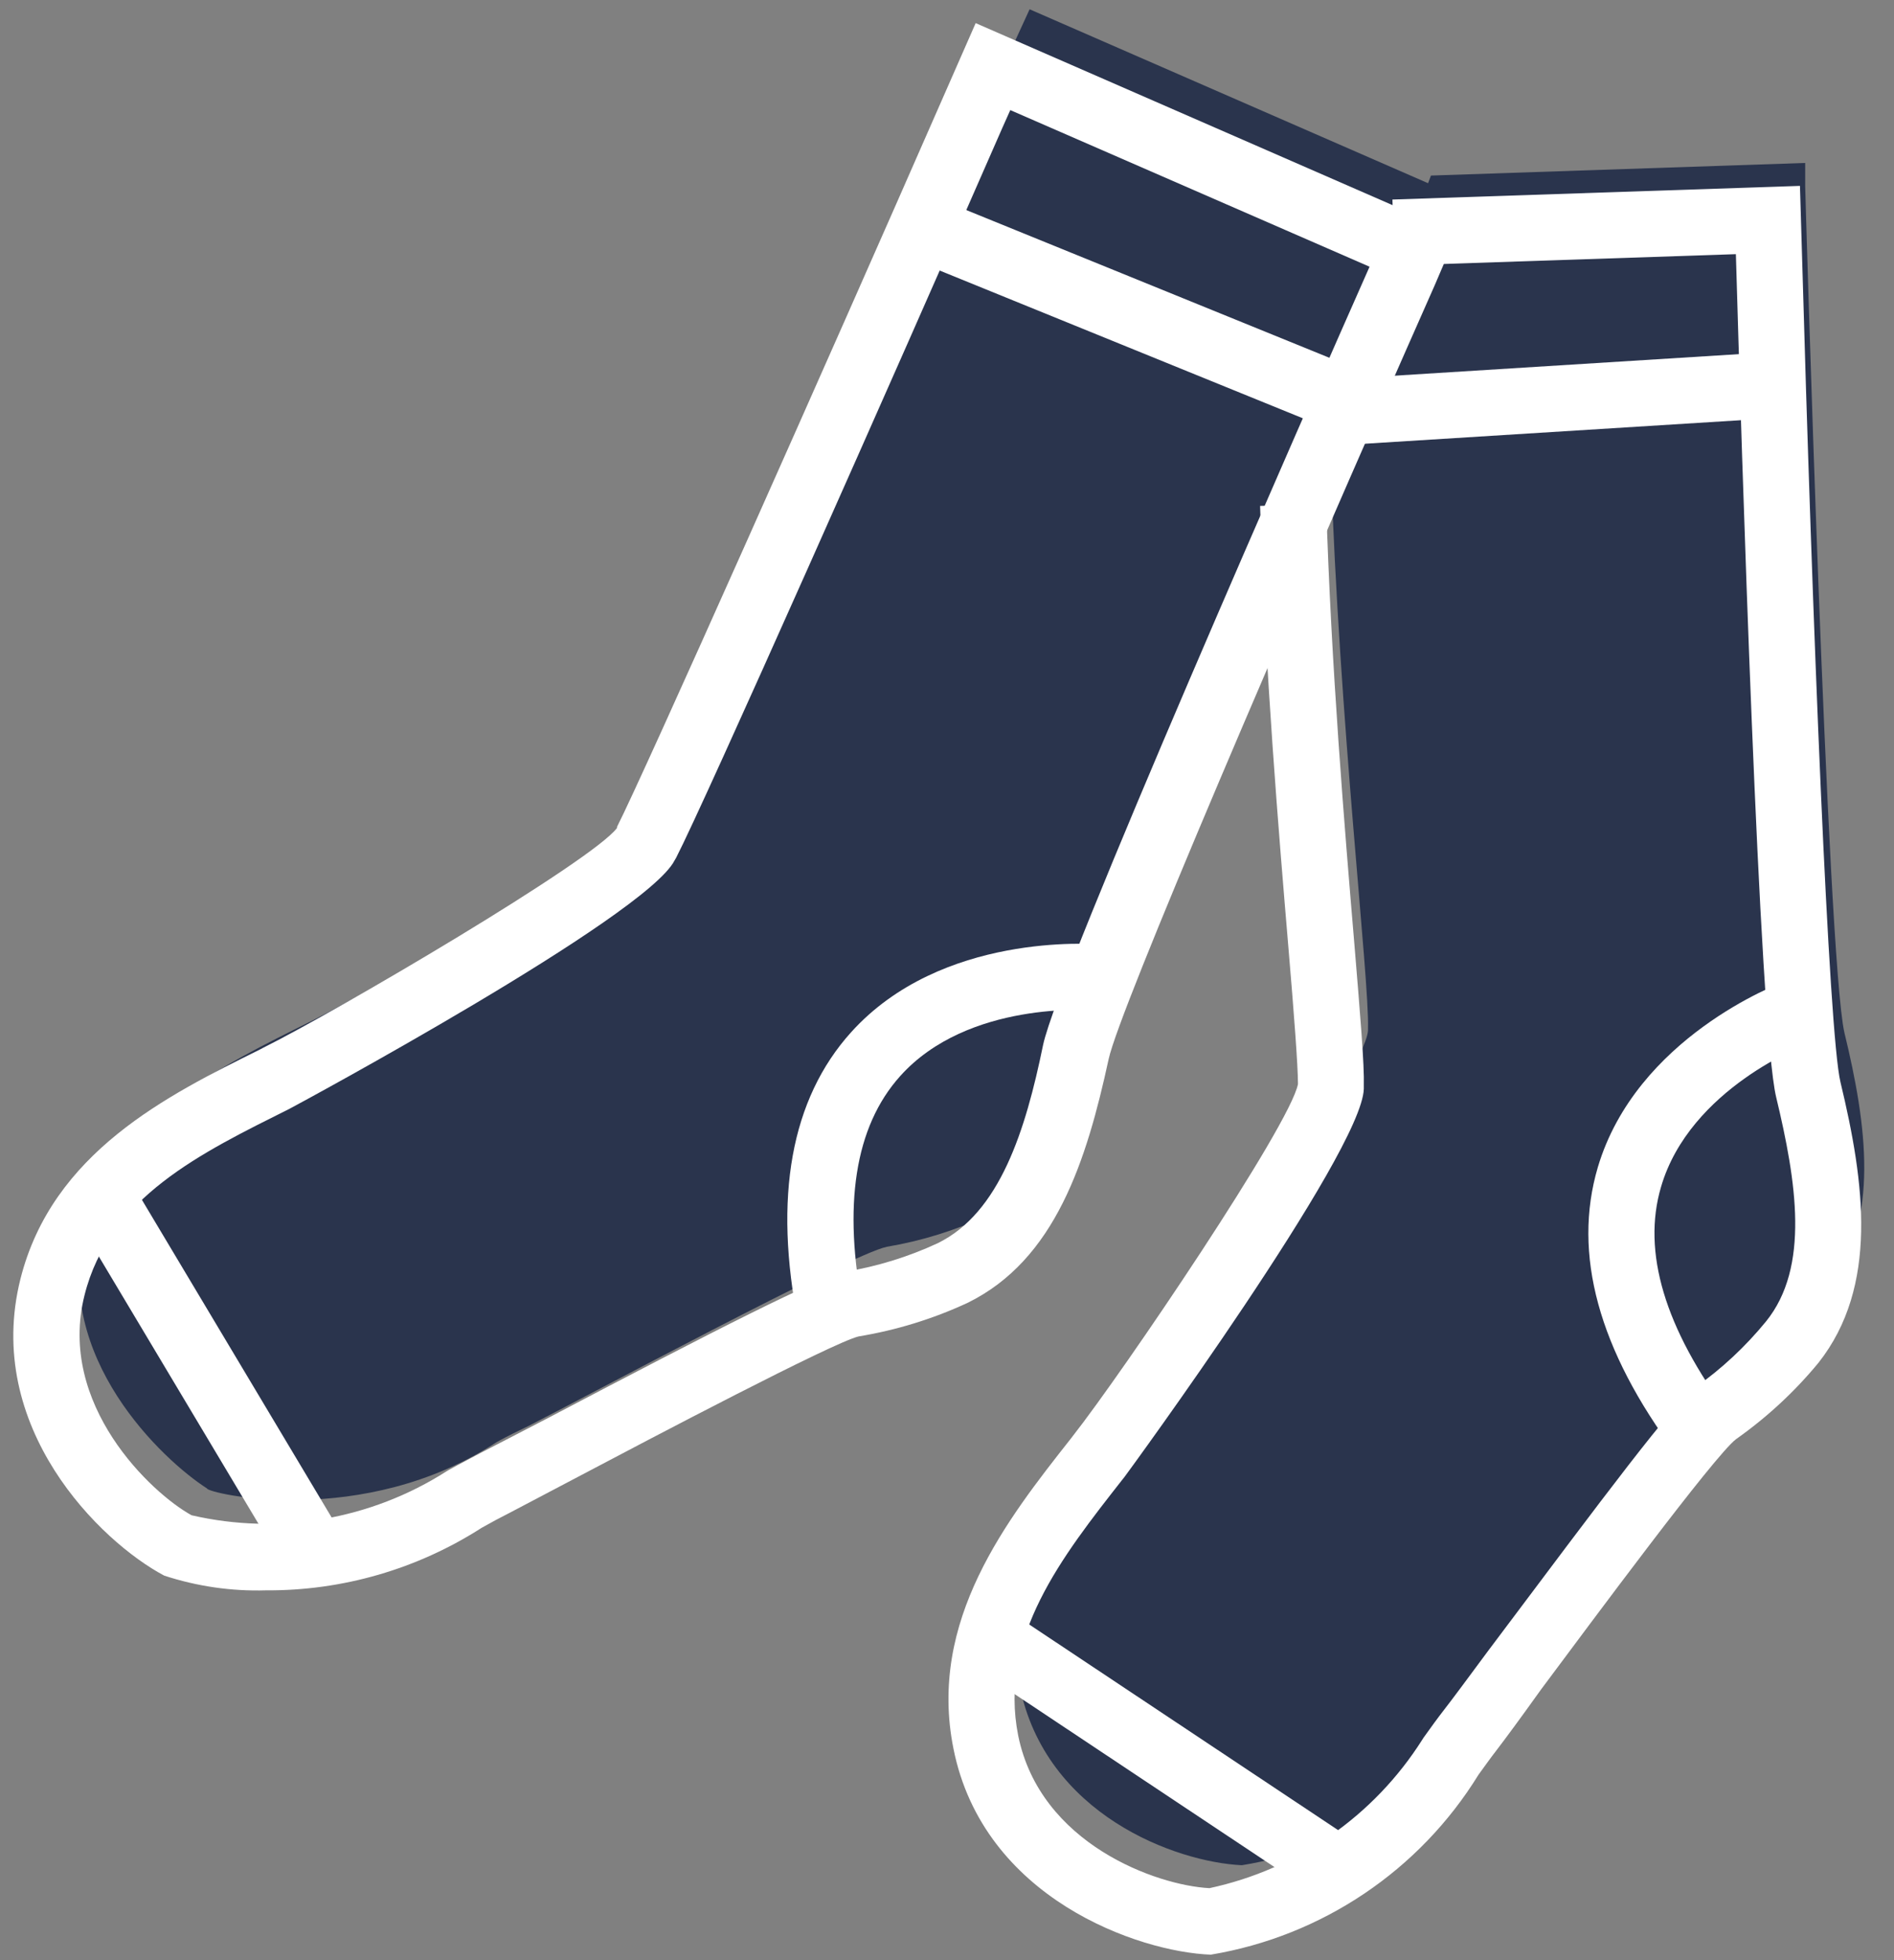 <?xml version="1.0" encoding="UTF-8" standalone="no"?>
<svg width="29px" height="30px" viewBox="0 0 29 30" version="1.1" xmlns="http://www.w3.org/2000/svg" xmlns:xlink="http://www.w3.org/1999/xlink">
    <rect x="0" y="0" width="29" height="30" fill="#808080" stroke="none"/>
    <!-- Generator: Sketch 41.2 (35397) - http://www.bohemiancoding.com/sketch -->
    <title>Jobs_Laundry</title>
    <desc>Created with Sketch.</desc>
    <defs></defs>
    <g id="Page-1" stroke="none" stroke-width="1" fill="none" fill-rule="evenodd">
        <g id="0301_Jobs" transform="translate(-23, -324)">
            <g id="Jobs_Laundry" transform="translate(23, 324)">
                <g id="Layer_1">
                    <path d="M28.24,15.802 C27.978,14.643 27.64,2.896 27.64,2.848 L27.64,2.494 L21.91,2.687 L21.866,2.804 L15.765,0.142 L15.428,0.876 C13.756,4.685 10.864,11.191 10.449,12.024 L10.449,12.054 C10.112,12.63 5.687,15.169 4.783,15.62 C3.378,16.318 1.749,17.093 1.298,18.822 C0.806,20.771 2.494,22.348 3.169,22.78 L3.169,22.78 C3.169,22.857 5.558,23.41 7.604,22.072 C7.766,21.981 7.942,21.897 8.083,21.829 C8.855,21.438 13.025,19.197 13.578,19.082 C14.108,18.993 14.624,18.833 15.111,18.607 C16.261,18.047 16.702,16.652 17.006,15.236 C17.154,14.531 18.957,10.318 20.376,7.092 C20.504,11.056 20.97,14.993 20.946,15.742 L20.946,15.775 C20.899,16.419 18,20.626 17.376,21.421 C16.406,22.655 15.263,24.044 15.613,25.803 C16.008,27.772 18.003,28.5 19.015,28.547 L19.015,28.547 C20.565,28.298 21.924,27.371 22.722,26.019 C22.83,25.867 22.955,25.726 23.06,25.604 C23.589,24.93 26.383,21.108 26.835,20.764 C27.275,20.457 27.672,20.092 28.015,19.679 C28.783,18.667 28.584,17.218 28.24,15.802 Z" id="Shape" fill="#2A344D"></path>
                    <path d="M4.072,24.34 C3.544,24.356 3.017,24.279 2.515,24.115 C1.534,23.596 -0.256,21.843 0.313,19.574 C0.802,17.636 2.565,16.763 3.981,16.062 L4.018,16.042 C5.147,15.482 9.074,13.176 9.448,12.671 L9.448,12.654 C9.849,11.869 12.694,5.474 14.413,1.551 L14.939,0.354 L22.308,3.57 L21.971,4.358 C19.672,9.549 17.134,15.462 16.975,16.21 L16.975,16.21 C16.638,17.761 16.16,19.284 14.811,19.942 C14.282,20.187 13.722,20.359 13.146,20.454 C12.745,20.552 9.984,22.004 8.808,22.625 L7.797,23.157 C7.669,23.221 7.524,23.299 7.375,23.383 C6.39,24.015 5.243,24.348 4.072,24.34 Z M2.933,23.191 C4.273,23.5 5.68,23.257 6.839,22.517 L6.873,22.497 C7.042,22.402 7.21,22.318 7.345,22.244 L8.356,21.721 C11.009,20.326 12.533,19.551 12.947,19.463 C13.434,19.382 13.908,19.236 14.356,19.028 C15.31,18.563 15.704,17.296 15.971,15.994 L15.971,15.994 C16.207,14.882 20.053,6.152 20.97,4.082 L15.469,1.685 L15.347,1.958 C13.645,5.848 10.787,12.287 10.352,13.129 L10.328,13.17 C9.887,14.033 4.52,16.925 4.466,16.952 L4.429,16.972 C3.081,17.646 1.669,18.32 1.294,19.824 C0.873,21.496 2.319,22.854 2.933,23.191 Z" id="Shape" fill="#FFFFFF"></path>
                    <path d="M12.226,20.265 C11.838,18.324 12.111,16.82 13.031,15.799 C14.417,14.262 16.739,14.451 16.83,14.451 L16.736,15.462 L16.783,14.96 L16.739,15.462 C16.719,15.462 14.821,15.307 13.78,16.473 C13.089,17.245 12.9,18.452 13.22,20.063 L12.226,20.265 Z" id="Shape" fill="#FFFFFF"></path>
                    <rect id="Rectangle-path" fill="#FFFFFF" transform="translate(17.298, 4.779) rotate(-67.87) translate(-17.298, -4.779) " x="16.793" y="1.126" width="1.011" height="7.304"></rect>
                    <rect id="Rectangle-path" fill="#FFFFFF" transform="translate(3.165, 21.01) rotate(-30.86) translate(-3.165, -21.01) " x="2.66" y="17.762" width="1.011" height="6.496"></rect>
                    <path d="M18.539,29.916 C17.434,29.875 15.057,29.056 14.599,26.764 C14.204,24.802 15.418,23.258 16.396,22.018 L16.422,21.984 C17.201,20.993 19.756,17.218 19.874,16.591 C19.874,16.318 19.813,15.509 19.726,14.484 C19.584,12.799 19.369,10.237 19.294,7.743 L20.306,7.712 C20.38,10.187 20.592,12.725 20.734,14.407 C20.828,15.546 20.892,16.298 20.882,16.621 L20.882,16.665 C20.855,17.639 17.255,22.557 17.218,22.604 L17.191,22.638 C16.257,23.828 15.29,25.058 15.59,26.562 C15.927,28.224 17.713,28.857 18.519,28.898 C19.865,28.609 21.038,27.792 21.775,26.629 L21.796,26.596 C21.907,26.44 22.015,26.292 22.112,26.167 C22.21,26.043 22.48,25.679 22.787,25.264 C24.607,22.84 25.618,21.482 25.955,21.236 C26.361,20.95 26.726,20.609 27.04,20.225 C27.715,19.392 27.506,18.084 27.196,16.793 C26.936,15.721 26.663,6.789 26.579,3.89 L21.354,4.065 L21.32,3.054 L27.56,2.845 L27.587,3.752 C27.752,9.593 28.001,15.816 28.18,16.561 C28.551,18.101 28.766,19.689 27.843,20.858 C27.476,21.303 27.05,21.696 26.579,22.028 C26.242,22.291 24.391,24.792 23.596,25.857 C23.285,26.292 23.036,26.629 22.921,26.778 C22.807,26.926 22.739,27.024 22.638,27.162 C21.734,28.629 20.239,29.633 18.539,29.916 L18.539,29.916 Z" id="Shape" fill="#FFFFFF"></path>
                    <path d="M25.662,22.247 C24.475,20.66 24.074,19.187 24.465,17.865 C25.055,15.88 27.229,15.057 27.32,15.024 L27.657,15.971 L27.496,15.506 L27.671,15.981 C27.654,15.981 25.874,16.655 25.433,18.165 C25.139,19.16 25.49,20.329 26.471,21.644 L25.662,22.247 Z" id="Shape" fill="#FFFFFF"></path>
                    <rect id="Rectangle-path" fill="#FFFFFF" transform="translate(23.796, 6.104) rotate(-3.58) translate(-23.796, -6.104) " x="20.363" y="5.598" width="6.866" height="1.011"></rect>
                    <rect id="Rectangle-path" fill="#FFFFFF" transform="translate(17.81, 26.834) rotate(-56.36) translate(-17.81, -26.834) " x="17.304" y="23.586" width="1.011" height="6.496"></rect>
                </g>
            </g>
        </g>
    </g>
</svg>